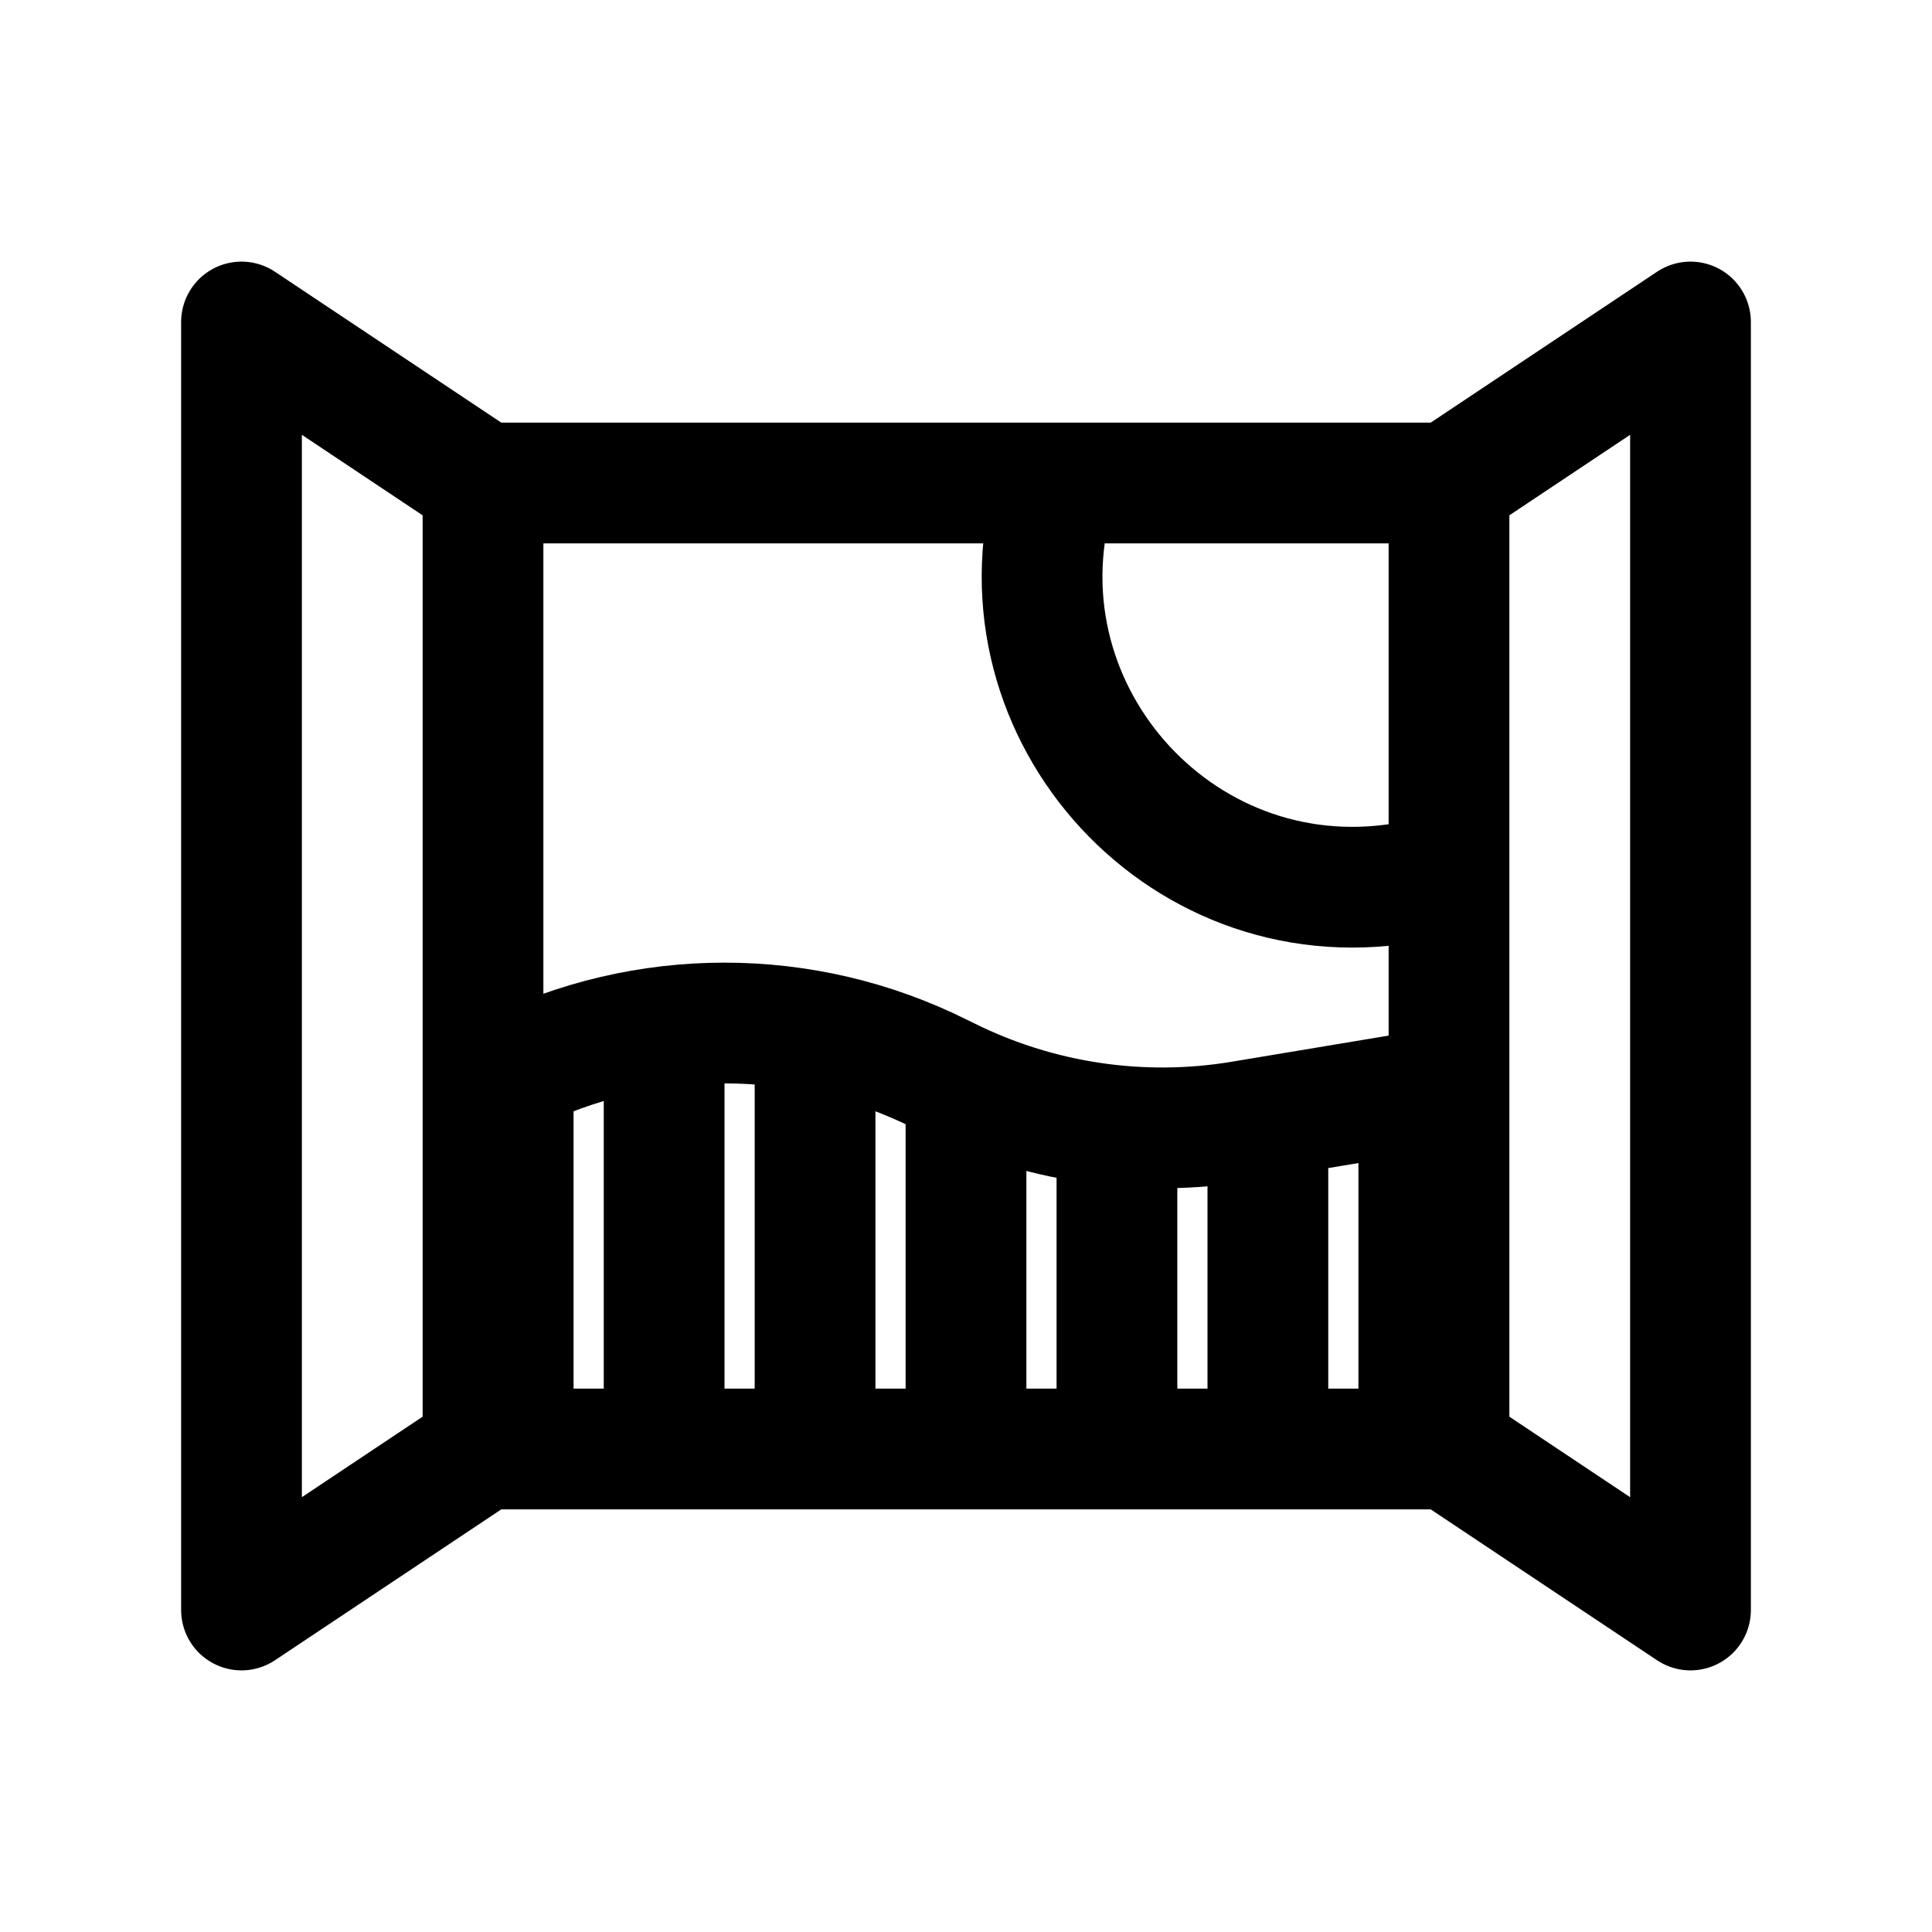 <svg width="24" height="24" viewBox="0 0 24 24" fill="none" xmlns="http://www.w3.org/2000/svg">
<path d="M6 18H18M6 18V13.5M6 18L3 20V4L6 6M18 18V13.5M18 18L21 20V4L18 6M6 6H18M6 6V13.5M18 6H13.125V6C12.266 8.75 14.608 11.44 17.451 10.967L18 10.875V6ZM18 6V13.5M6 13.5L6.317 13.342C8.006 12.497 9.994 12.497 11.683 13.342L11.755 13.377C12.889 13.944 14.174 14.138 15.425 13.929L18 13.5M8.25 18V13.125M10.125 18V13.125M12 18V13.5M13.875 18V14.25M15.75 18V14.25M6.375 18V13.5M17.625 18V13.875" stroke="black" stroke-width="1.5" stroke-linecap="round" stroke-linejoin="round"/>
</svg>
